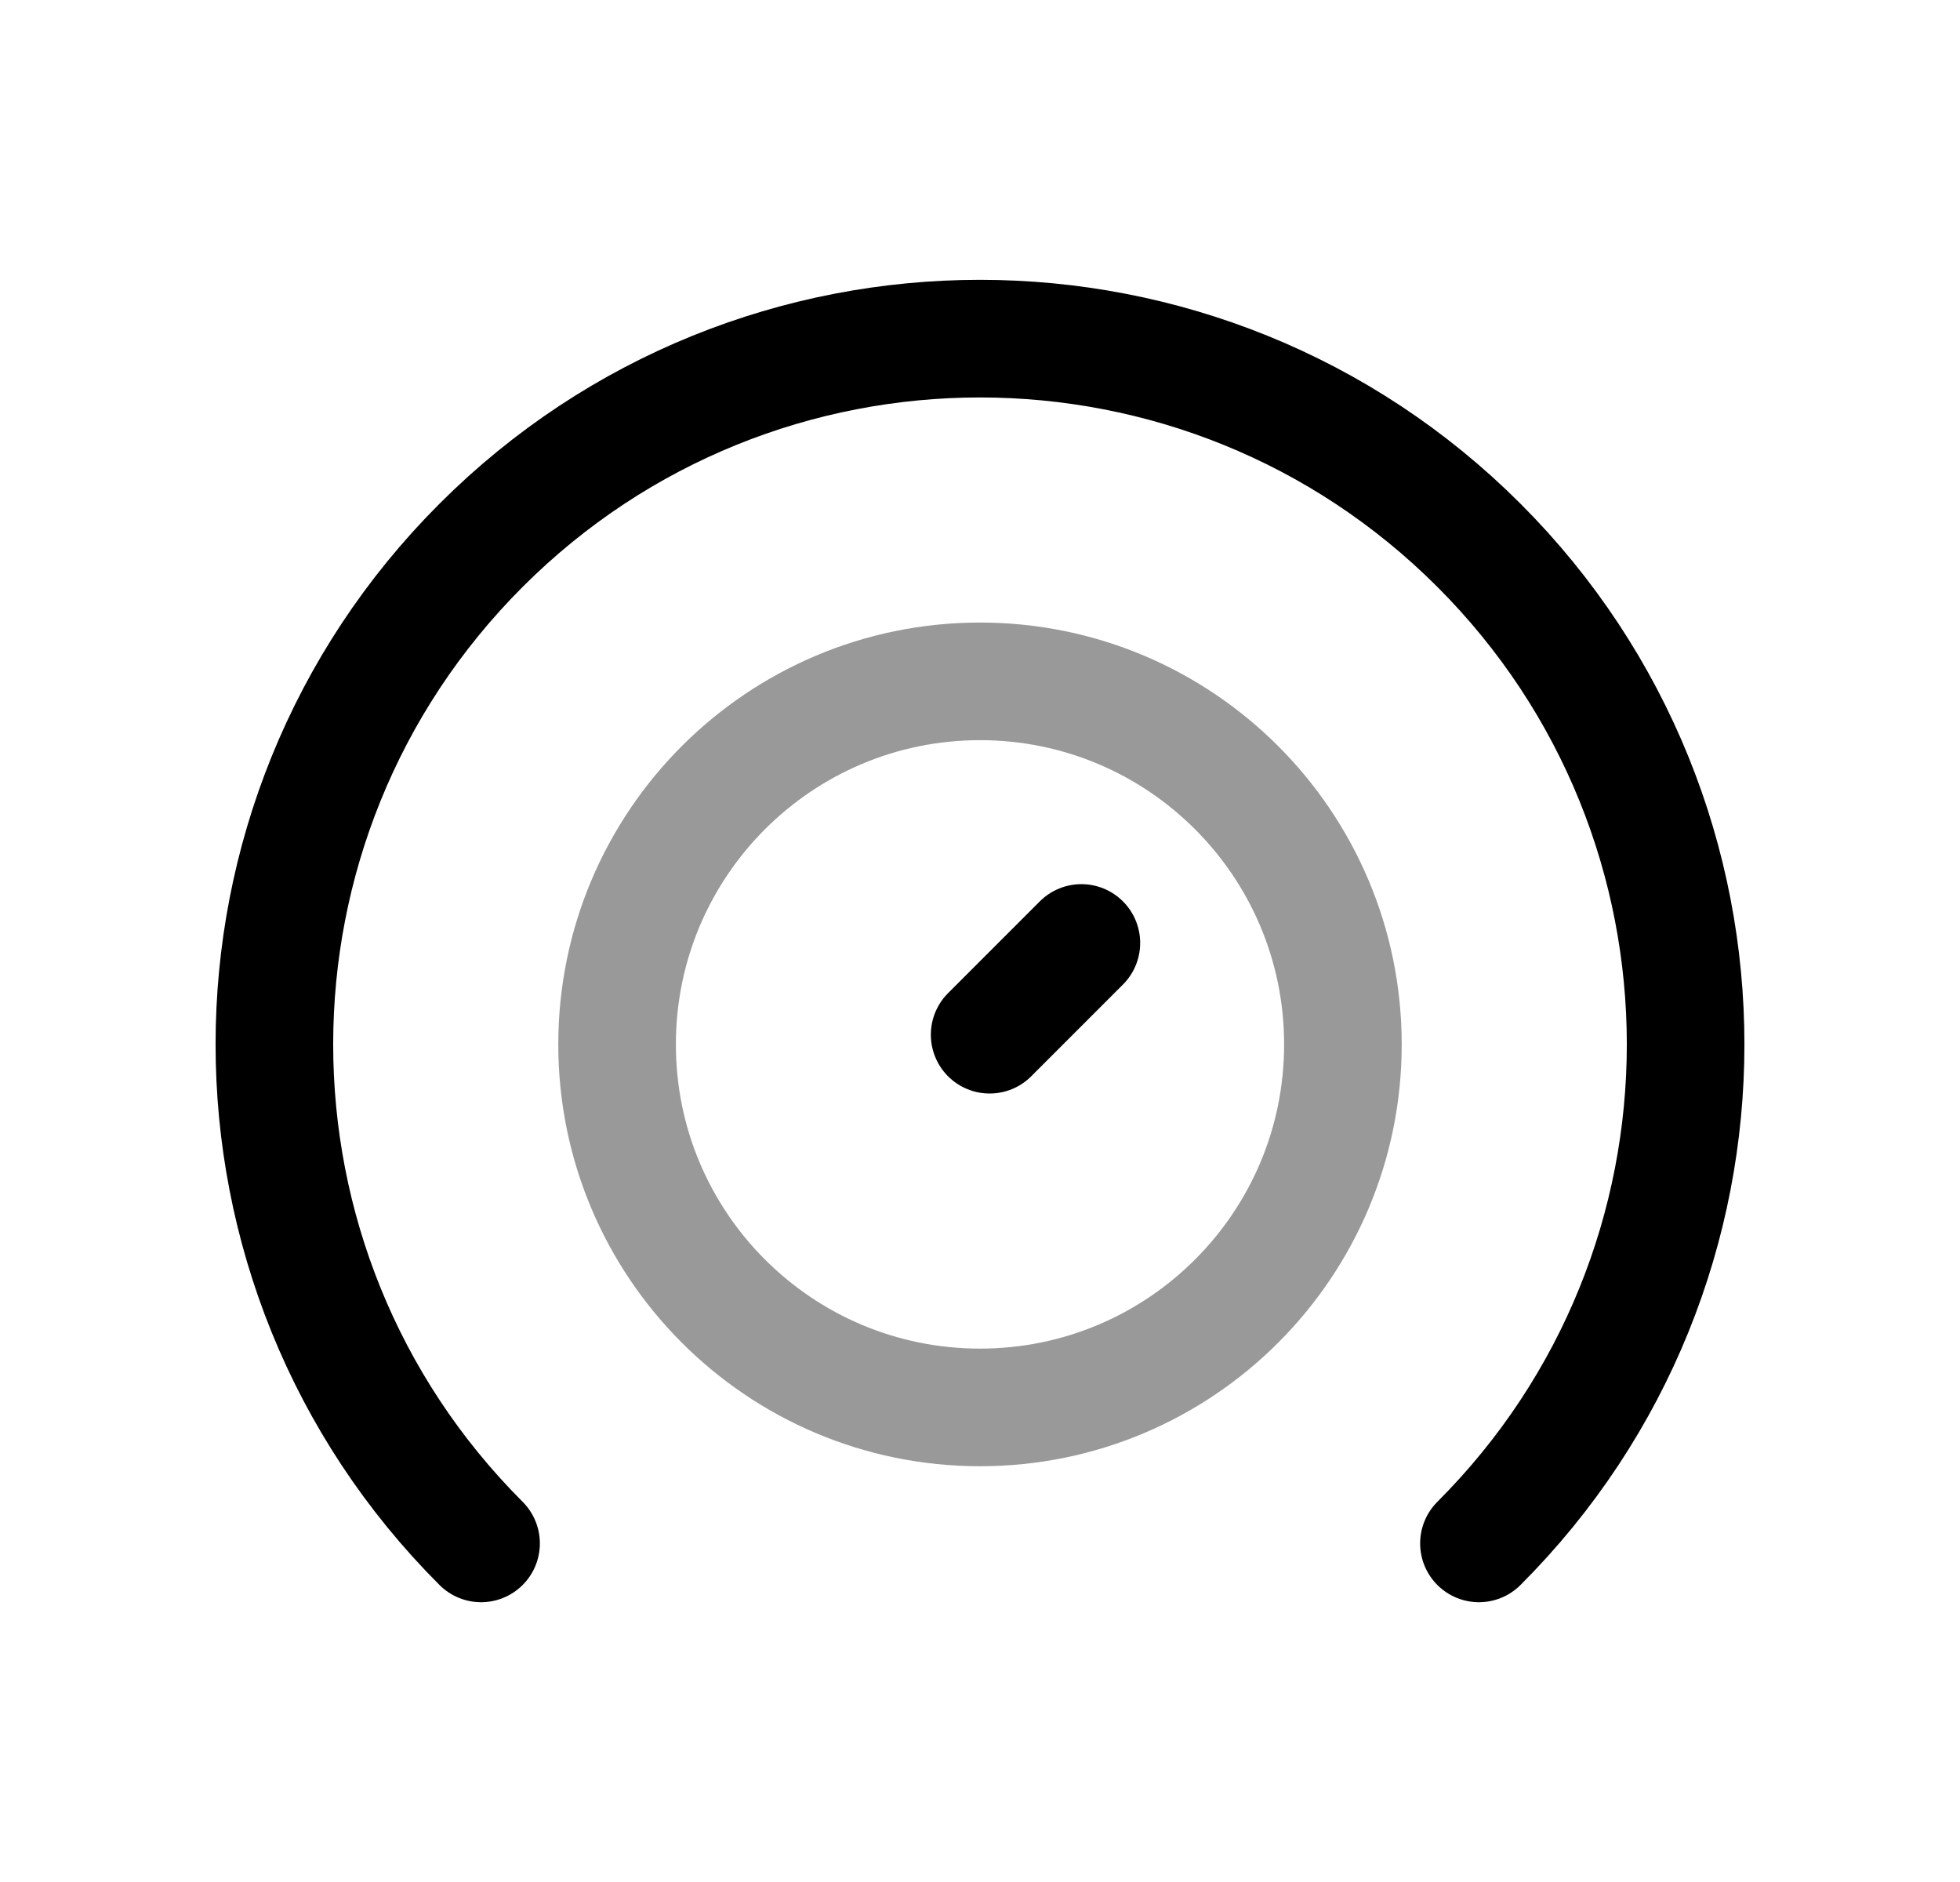 <svg width="25" height="24" viewBox="0 0 25 24" fill="none" xmlns="http://www.w3.org/2000/svg">
<path d="M6.136 19.682C2.621 16.168 2.621 10.469 6.136 6.954C9.651 3.44 15.349 3.44 18.864 6.954C22.379 10.469 22.379 16.168 18.864 19.682" stroke="black" stroke-width="1.5" stroke-linecap="round" stroke-linejoin="round"/>
<path opacity="0.4" d="M17.129 13.319C17.129 10.762 15.057 8.689 12.5 8.689C9.943 8.689 7.871 10.762 7.871 13.319C7.871 15.875 9.943 17.948 12.5 17.948C15.057 17.948 17.129 15.875 17.129 13.319Z" stroke="black" stroke-width="1.5" stroke-linecap="round" stroke-linejoin="round"/>
<path d="M13.793 12.025L12.623 13.195" stroke="black" stroke-width="1.5" stroke-linecap="round" stroke-linejoin="round"/>
</svg>